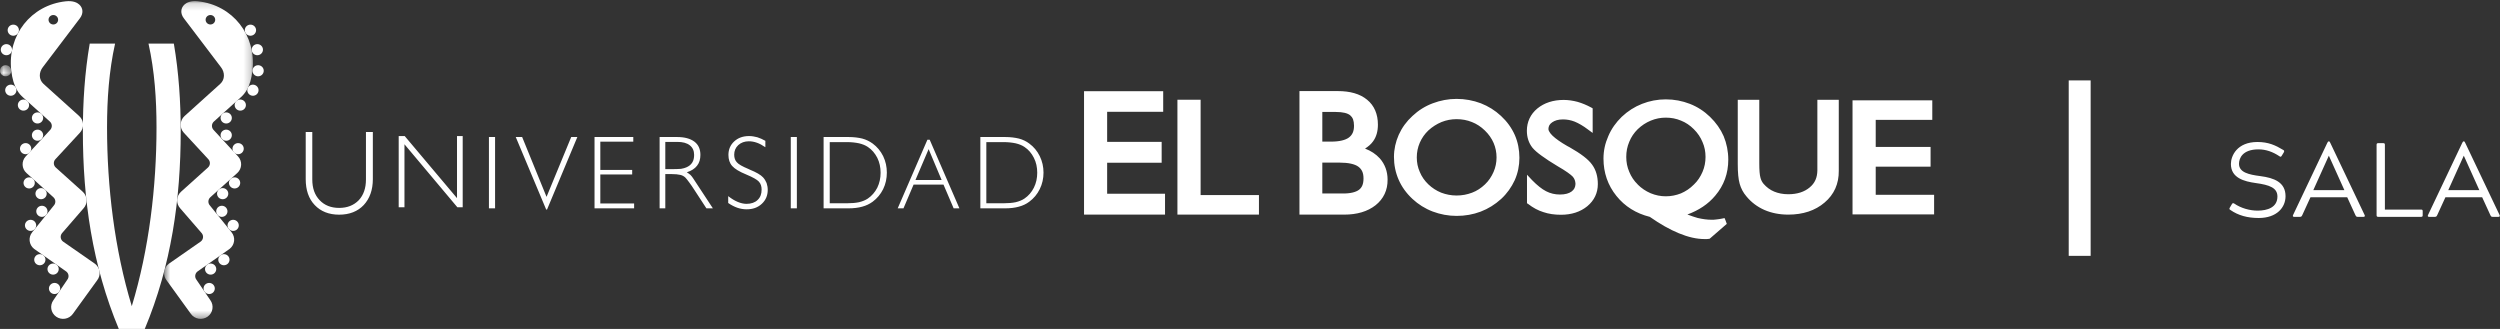 <svg xmlns="http://www.w3.org/2000/svg" xmlns:xlink="http://www.w3.org/1999/xlink" width="342" height="45" viewBox="0 0 342 45">
  <rect x="0" y="0" width="342" height="45" fill="#333333" stroke="none"/>
  <defs>
    <polygon id="logo-ueb-sala-a" points="0 .441 1.541 .441 1.541 1.961 0 1.961"/>
    <polygon id="logo-ueb-sala-c" points=".641 .156 12.792 .156 12.792 43.621 .641 43.621"/>
  </defs>
  <g fill="none" fill-rule="evenodd">
    <path fill="#FFF" d="M16.253 45C12.616 36.285 11.336 27.263 11.336 17.956 11.336 13.944 11.594 9.923 12.273 5.965L15.743 5.965C14.905 9.73 14.644 13.59 14.644 17.434 14.644 25.511 15.66 34.1 18.028 41.883 20.397 34.1 21.411 25.511 21.411 17.434 21.411 13.59 21.153 9.73 20.314 5.965L23.782 5.965C24.46 9.923 24.721 13.944 24.721 17.956 24.721 27.263 23.44 36.285 19.803 45L16.253 45zM30.425 15.572C30.741 15.29 31.227 15.314 31.515 15.623 31.801 15.934 31.778 16.415 31.464 16.698 31.148 16.981 30.663 16.957 30.377 16.647 30.09 16.336 30.112 15.856 30.425 15.572M30.425 17.932C30.741 17.651 31.227 17.674 31.515 17.984 31.801 18.296 31.778 18.774 31.464 19.059 31.148 19.341 30.663 19.318 30.377 19.006 30.09 18.697 30.112 18.217 30.425 17.932M32.057 19.774C32.371 19.491 32.857 19.515 33.144 19.825 33.43 20.136 33.408 20.616 33.094 20.899 32.779 21.181 32.292 21.159 32.005 20.848 31.72 20.537 31.742 20.057 32.057 19.774M29.94 25.93C30.257 25.647 30.742 25.671 31.029 25.981 31.316 26.292 31.293 26.772 30.979 27.055 30.663 27.338 30.177 27.315 29.891 27.005 29.606 26.695 29.626 26.213 29.94 25.93M29.859 28.32C30.188 28.054 30.673 28.101 30.942 28.426 31.213 28.75 31.167 29.228 30.838 29.494 30.508 29.762 30.024 29.715 29.754 29.39 29.485 29.067 29.53 28.587 29.859 28.32M31.418 30.234C31.75 29.974 32.234 30.027 32.499 30.356 32.764 30.684 32.71 31.162 32.378 31.424 32.045 31.685 31.561 31.632 31.295 31.303 31.032 30.975 31.086 30.497 31.418 30.234M31.572 24.459C31.887 24.177 32.373 24.201 32.661 24.511 32.947 24.822 32.924 25.302 32.609 25.585 32.295 25.868 31.808 25.845 31.523 25.533 31.236 25.223 31.258 24.743 31.572 24.459M28.368 36.191C28.714 35.947 29.194 36.028 29.442 36.37 29.688 36.712 29.607 37.185 29.262 37.43 28.915 37.673 28.435 37.593 28.188 37.252 27.942 36.911 28.022 36.434 28.368 36.191M28.187 38.832C28.541 38.6 29.019 38.693 29.255 39.042 29.491 39.391 29.397 39.863 29.043 40.097 28.69 40.33 28.213 40.236 27.976 39.887 27.741 39.539 27.834 39.067 28.187 38.832M30.183 34.908C30.531 34.665 31.01 34.745 31.257 35.087 31.503 35.43 31.422 35.904 31.076 36.147 30.727 36.39 30.249 36.309 30.002 35.968 29.757 35.625 29.837 35.15 30.183 34.908M33.907 12.007C34.094 11.63 34.553 11.473 34.935 11.656 35.32 11.84 35.48 12.294 35.293 12.672 35.108 13.05 34.647 13.207 34.264 13.023 33.882 12.839 33.722 12.385 33.907 12.007M34.54 9.641C34.561 9.223 34.921 8.901 35.348 8.921 35.771 8.941 36.099 9.298 36.079 9.716 36.058 10.137 35.697 10.459 35.271 10.439 34.848 10.417 34.52 10.062 34.54 9.641M34.446 6.937C34.367 6.524 34.642 6.128 35.061 6.049 35.478 5.97 35.881 6.242 35.96 6.654 36.04 7.067 35.764 7.463 35.345 7.542 34.928 7.619 34.525 7.35 34.446 6.937M33.595 4.513C33.381 4.151 33.505 3.686 33.873 3.473 34.241 3.262 34.712 3.383 34.926 3.745 35.142 4.108 35.018 4.572 34.651 4.786 34.283 4.997 33.812 4.875 33.595 4.513M32.351 13.813C32.666 13.531 33.151 13.555 33.439 13.864 33.726 14.175 33.704 14.655 33.389 14.938 33.074 15.22 32.586 15.197 32.301 14.886 32.016 14.576 32.037 14.097 32.351 13.813M5.654 15.572C5.339 15.29 4.854 15.314 4.565 15.623 4.278 15.934 4.301 16.415 4.616 16.698 4.931 16.981 5.417 16.957 5.703 16.647 5.99 16.336 5.968 15.856 5.654 15.572M5.654 17.932C5.339 17.651 4.854 17.674 4.565 17.984 4.278 18.296 4.301 18.774 4.616 19.059 4.931 19.341 5.417 19.318 5.703 19.006 5.99 18.697 5.968 18.217 5.654 17.932M4.023 19.774C3.71 19.491 3.224 19.515 2.935 19.825 2.649 20.136 2.672 20.616 2.985 20.899 3.301 21.181 3.788 21.159 4.074 20.848 4.361 20.537 4.338 20.057 4.023 19.774M6.139 25.93C5.824 25.647 5.339 25.671 5.052 25.981 4.765 26.292 4.787 26.772 5.102 27.055 5.416 27.338 5.902 27.315 6.188 27.005 6.475 26.695 6.453 26.213 6.139 25.93M6.221 28.32C5.892 28.054 5.408 28.101 5.137 28.426 4.867 28.75 4.913 29.228 5.243 29.494 5.572 29.762 6.057 29.715 6.326 29.39 6.595 29.067 6.55 28.587 6.221 28.32M4.663 30.234C4.33 29.974 3.847 30.027 3.581 30.356 3.315 30.684 3.369 31.162 3.703 31.424 4.036 31.685 4.518 31.632 4.784 31.303 5.049 30.975 4.994 30.497 4.663 30.234M4.508 24.459C4.193 24.177 3.708 24.201 3.42 24.511 3.133 24.822 3.155 25.302 3.47 25.585 3.785 25.868 4.272 25.845 4.558 25.533 4.844 25.223 4.823 24.743 4.508 24.459M7.713 36.191C7.366 35.947 6.885 36.028 6.637 36.37 6.391 36.712 6.472 37.185 6.818 37.43 7.166 37.673 7.645 37.593 7.892 37.252 8.138 36.911 8.058 36.434 7.713 36.191M7.892 38.832C7.539 38.6 7.062 38.693 6.826 39.042 6.588 39.391 6.684 39.863 7.036 40.097 7.39 40.33 7.868 40.236 8.104 39.887 8.34 39.539 8.246 39.067 7.892 38.832M5.897 34.908C5.548 34.665 5.071 34.745 4.823 35.087 4.576 35.43 4.658 35.904 5.003 36.147 5.352 36.39 5.832 36.309 6.078 35.968 6.323 35.625 6.242 35.15 5.897 34.908M2.174 12.007C1.987 11.63 1.527 11.473 1.144 11.656.761 11.84.599 12.294.788 12.672.971 13.05 1.432 13.207 1.815 13.023 2.197 12.839 2.357 12.385 2.174 12.007"/>
    <g transform="translate(0 8.478)">
      <mask id="logo-ueb-sala-b" fill="#fff">
        <use xlink:href="#logo-ueb-sala-a"/>
      </mask>
      <path fill="#FFF" d="M1.541,1.163 C1.519,0.745 1.157,0.423 0.731,0.442 C0.308,0.463 -0.02,0.819 0.001,1.238 C0.021,1.659 0.383,1.981 0.808,1.961 C1.232,1.938 1.56,1.584 1.541,1.163" mask="url(#logo-ueb-sala-b)"/>
    </g>
    <path fill="#FFF" d="M1.635 6.937C1.712 6.524 1.438 6.128 1.02 6.049.602 5.97.199 6.242.119 6.654.039 7.067.316 7.463.734 7.542 1.152 7.619 1.555 7.35 1.635 6.937M2.484 4.513C2.698 4.151 2.575 3.686 2.208 3.473 1.838 3.262 1.369 3.383 1.153 3.745.939 4.108 1.062 4.572 1.429 4.786 1.797 4.997 2.267 4.875 2.484 4.513M3.728 13.813C3.413 13.531 2.928 13.555 2.641 13.864 2.355 14.175 2.378 14.655 2.691 14.938 3.005 15.22 3.494 15.197 3.78 14.886 4.065 14.576 4.043 14.097 3.728 13.813"/>
    <path fill="#FFF" d="M6.811,2.266 C7.056,2.003 7.469,1.984 7.737,2.224 C8.006,2.465 8.024,2.875 7.781,3.139 C7.536,3.402 7.122,3.421 6.854,3.18 C6.586,2.94 6.567,2.531 6.811,2.266 M13.005,36.092 L8.607,33.033 C8.256,32.755 8.2,32.25 8.48,31.903 L11.421,28.506 C12.029,27.849 11.981,26.83 11.314,26.228 L7.631,22.918 C7.298,22.62 7.275,22.112 7.577,21.783 L10.936,18.151 C11.545,17.493 11.496,16.474 10.83,15.874 L5.953,11.477 C5.287,10.877 5.303,9.904 5.848,9.201 L10.923,2.512 C11.423,1.866 11.391,1.113 10.835,0.613 C10.556,0.364 10.009,0.073 9.007,0.178 C4.221,0.688 1.008,4.829 1.537,9.619 C1.803,12.026 2.672,12.889 3.15,13.318 L6.821,16.628 C7.154,16.927 7.177,17.434 6.874,17.763 L3.518,21.396 C2.91,22.053 2.958,23.072 3.625,23.672 L7.306,26.985 C7.639,27.284 7.662,27.793 7.359,28.12 L4.404,31.774 C3.841,32.47 3.956,33.484 4.659,34.041 L9.064,37.142 C9.419,37.416 9.48,37.92 9.203,38.269 L7.305,41.069 C6.779,41.792 6.947,42.8 7.681,43.318 C8.416,43.837 9.436,43.671 9.96,42.947 L13.282,38.356 C13.84,37.654 13.716,36.643 13.005,36.092"/>
    <g transform="translate(21.808)">
      <mask id="logo-ueb-sala-d" fill="#fff">
        <use xlink:href="#logo-ueb-sala-c"/>
      </mask>
      <path fill="#FFF" d="M7.418,3.181 C7.15,3.421 6.736,3.402 6.491,3.139 C6.248,2.875 6.266,2.465 6.534,2.224 C6.803,1.985 7.217,2.002 7.461,2.266 C7.705,2.531 7.685,2.94 7.418,3.181 M5.264,0.178 C4.263,0.072 3.715,0.365 3.437,0.612 C2.882,1.113 2.849,1.866 3.349,2.512 L8.425,9.2 C8.969,9.904 8.984,10.877 8.318,11.477 L3.441,15.874 C2.776,16.474 2.726,17.493 3.336,18.151 L6.694,21.783 C6.997,22.111 6.973,22.62 6.64,22.918 L2.958,26.228 C2.29,26.83 2.244,27.848 2.851,28.506 L5.792,31.903 C6.074,32.249 6.015,32.755 5.665,33.033 L1.268,36.093 C0.557,36.643 0.433,37.654 0.989,38.356 L4.31,42.947 C4.836,43.672 5.857,43.837 6.59,43.319 C7.324,42.8 7.492,41.793 6.968,41.069 L5.068,38.27 C4.792,37.921 4.854,37.416 5.207,37.142 L9.614,34.04 C10.318,33.484 10.433,32.47 9.869,31.775 L6.914,28.12 C6.609,27.792 6.633,27.284 6.965,26.985 L10.648,23.672 C11.315,23.072 11.362,22.053 10.755,21.396 L7.398,17.763 C7.095,17.434 7.119,16.927 7.451,16.628 L11.122,13.319 C11.6,12.89 12.469,12.026 12.735,9.62 C13.264,4.829 10.051,0.688 5.264,0.178" mask="url(#logo-ueb-sala-d)"/>
    </g>
    <path fill="#FFF" d="M204.316 23.527C204.037 24.164 203.661 24.732 203.148 25.222 202.623 25.723 202.026 26.118 201.386 26.356 200.713 26.611 200.022 26.746 199.262 26.746 198.523 26.746 197.831 26.611 197.154 26.356 196.484 26.081 195.908 25.704 195.401 25.222 194.889 24.732 194.491 24.164 194.229 23.527 193.949 22.899 193.817 22.245 193.817 21.532 193.817 20.836 193.949 20.167 194.229 19.517 194.509 18.884 194.889 18.333 195.401 17.844 195.938 17.355 196.536 16.969 197.203 16.693 197.862 16.43 198.554 16.301 199.262 16.301 200.006 16.301 200.695 16.43 201.352 16.693 202.014 16.95 202.603 17.343 203.119 17.844 203.661 18.364 204.055 18.931 204.331 19.567 204.592 20.183 204.727 20.836 204.727 21.532 204.727 22.245 204.592 22.899 204.316 23.527L204.316 23.527zM205.339 15.861C204.532 15.104 203.609 14.534 202.576 14.128 201.521 13.736 200.422 13.529 199.262 13.529 198.13 13.529 197.048 13.736 196.008 14.128 194.969 14.516 194.031 15.104 193.229 15.861 192.421 16.595 191.796 17.454 191.35 18.433 190.921 19.404 190.694 20.428 190.694 21.466 190.694 22.556 190.907 23.612 191.334 24.585 191.76 25.561 192.39 26.437 193.229 27.217 194.014 27.946 194.938 28.534 195.991 28.936 197.026 29.326 198.13 29.535 199.262 29.535 200.422 29.535 201.521 29.343 202.557 28.951 203.596 28.55 204.513 27.982 205.355 27.217 206.165 26.469 206.771 25.604 207.215 24.652 207.646 23.678 207.855 22.651 207.855 21.594 207.855 20.476 207.646 19.438 207.231 18.481 206.798 17.503 206.165 16.625 205.339 15.861L205.339 15.861zM256.598 26.651L256.598 22.797 264.103 22.797 264.103 20.104 256.598 20.104 256.598 16.402 264.337 16.402 264.337 13.723 253.426 13.723 253.426 29.326 264.586 29.326 264.586 26.651 256.598 26.651zM248.616 23.304C248.602 24.307 248.278 25.055 247.548 25.653 246.843 26.24 245.886 26.571 244.636 26.571 243.898 26.571 243.259 26.437 242.713 26.212 242.15 25.981 241.675 25.625 241.262 25.154 241.055 24.911 240.9 24.621 240.823 24.277 240.725 23.938 240.669 23.286 240.669 22.344L240.669 13.653 237.725 13.653 237.725 22.428C237.725 23.627 237.808 24.521 237.991 25.154 238.171 25.776 238.464 26.341 238.892 26.841 239.571 27.671 240.392 28.289 241.378 28.725 242.354 29.146 243.45 29.36 244.636 29.36 246.639 29.36 248.325 28.809 249.607 27.706 250.909 26.611 251.567 25.123 251.544 23.368L251.544 13.653 248.616 13.653 248.616 23.304zM232.906 23.515C232.624 24.164 232.248 24.748 231.735 25.236L231.717 25.25C231.19 25.79 230.598 26.175 229.958 26.452 229.297 26.713 228.61 26.854 227.885 26.854 227.16 26.854 226.48 26.713 225.809 26.437 225.136 26.147 224.56 25.757 224.045 25.25L224.045 25.236C223.538 24.748 223.148 24.164 222.885 23.515 222.601 22.864 222.472 22.184 222.472 21.466 222.472 20.739 222.601 20.054 222.885 19.392 223.148 18.741 223.538 18.172 224.036 17.679 224.578 17.161 225.164 16.774 225.83 16.499 226.506 16.219 227.178 16.093 227.885 16.093 228.61 16.093 229.297 16.219 229.958 16.499 230.613 16.756 231.19 17.148 231.708 17.666 232.248 18.202 232.637 18.783 232.906 19.438 233.185 20.068 233.316 20.739 233.316 21.466 233.316 22.184 233.185 22.864 232.906 23.515L232.906 23.515zM234.648 26.762C235.835 25.363 236.429 23.713 236.429 21.847 236.429 20.705 236.209 19.629 235.8 18.638 235.376 17.666 234.748 16.774 233.923 15.978 233.135 15.215 232.209 14.611 231.176 14.208 230.12 13.8 229.039 13.593 227.885 13.593 226.751 13.593 225.664 13.8 224.629 14.208 223.604 14.611 222.683 15.198 221.857 15.978 221.071 16.74 220.445 17.617 220.022 18.607 219.573 19.616 219.356 20.635 219.356 21.696 219.356 23.627 219.952 25.346 221.123 26.799 222.275 28.239 223.814 29.197 225.693 29.666 227.095 30.646 228.411 31.394 229.658 31.907 230.949 32.443 232.119 32.704 233.185 32.704L233.497 32.704C233.596 32.704 233.678 32.694 233.755 32.677L233.881 32.66 236.225 30.627 236.048 30.139 235.918 29.831 235.609 29.898C235.304 29.963 235.046 29.995 234.795 30.022 234.563 30.062 234.354 30.062 234.151 30.062 233.544 30.062 232.906 29.973 232.232 29.816 231.816 29.698 231.342 29.535 230.835 29.343 232.379 28.776 233.678 27.93 234.648 26.762L234.648 26.762zM214.733 20.152L214.733 20.152 214.393 19.97C213.486 19.452 212.825 18.979 212.398 18.574 212.182 18.364 212.038 18.187 211.956 18.028 211.851 17.866 211.824 17.748 211.824 17.652 211.837 17.261 211.968 16.996 212.329 16.74 212.696 16.481 213.17 16.336 213.812 16.336 214.358 16.336 214.887 16.43 215.424 16.642 215.972 16.871 216.577 17.214 217.236 17.718L217.877 18.187 217.877 14.823 217.683 14.709C217.058 14.372 216.431 14.111 215.802 13.931 215.179 13.768 214.554 13.67 213.908 13.67 212.484 13.67 211.26 14.064 210.31 14.841 209.37 15.62 208.876 16.675 208.876 17.89 208.876 18.774 209.125 19.55 209.631 20.199 209.916 20.542 210.329 20.899 210.887 21.303 211.462 21.732 212.198 22.199 213.09 22.741 213.651 23.056 214.103 23.352 214.454 23.596 214.805 23.841 215.05 24.05 215.166 24.18 215.409 24.47 215.502 24.763 215.528 25.154 215.502 25.625 215.358 25.918 215 26.193 214.653 26.452 214.126 26.611 213.404 26.611 212.73 26.611 212.103 26.469 211.508 26.162 210.922 25.865 210.277 25.346 209.584 24.637L208.893 23.9 208.893 27.803 209.064 27.913C209.714 28.417 210.403 28.791 211.134 29.018 211.871 29.269 212.677 29.38 213.545 29.38 214.978 29.38 216.198 28.986 217.141 28.211 218.09 27.428 218.584 26.388 218.584 25.186 218.584 24.164 218.339 23.268 217.812 22.539 217.285 21.792 216.268 21.026 214.733 20.152L214.733 20.152zM185.902 25.968C185.493 26.277 184.736 26.488 183.634 26.469L180.893 26.469 180.893 22.245 183.249 22.245C184.486 22.245 185.343 22.453 185.815 22.797 186.282 23.146 186.528 23.612 186.528 24.407 186.528 25.186 186.317 25.653 185.902 25.968L185.902 25.968zM180.893 15.316L182.742 15.316C183.714 15.316 184.351 15.488 184.698 15.768 184.87 15.917 184.994 16.072 185.095 16.318 185.177 16.548 185.229 16.841 185.229 17.197 185.229 17.978 184.994 18.463 184.518 18.82 184.061 19.159 183.249 19.374 182.086 19.374L180.893 19.374 180.893 15.316zM186.739 20.328C187.168 20.054 187.547 19.742 187.823 19.354 188.292 18.726 188.498 17.943 188.498 17.051 188.498 15.62 188.007 14.446 187.018 13.641 186.032 12.828 184.684 12.459 182.986 12.459L177.766 12.459 177.766 29.36 183.882 29.36C185.639 29.36 187.083 28.936 188.176 28.077 189.259 27.217 189.842 26.018 189.821 24.569 189.821 23.446 189.452 22.453 188.753 21.663 188.221 21.08 187.547 20.635 186.739 20.328L186.739 20.328zM164.244 13.641L161.072 13.641 161.072 29.36 172.224 29.36 172.224 26.681 164.244 26.681 164.244 13.641zM151.458 22.265L158.915 22.265 158.915 19.404 151.458 19.404 151.458 15.294 159.125 15.294 159.125 12.473 148.296 12.473 148.296 29.36 159.376 29.36 159.376 26.501 151.458 26.501 151.458 22.265zM134.93 27.808L134.93 19.44 137.289 19.44C137.927 19.44 138.487 19.509 138.946 19.606 139.411 19.718 139.824 19.88 140.149 20.104 140.697 20.466 141.123 20.97 141.433 21.587 141.75 22.203 141.893 22.887 141.893 23.631 141.893 24.364 141.75 25.043 141.433 25.68 141.123 26.296 140.697 26.785 140.149 27.16 139.824 27.385 139.411 27.548 138.946 27.662 138.487 27.758 137.927 27.808 137.289 27.808L134.93 27.808zM139.377 28.274C139.925 28.13 140.397 27.904 140.807 27.593 141.422 27.139 141.893 26.573 142.238 25.874 142.586 25.176 142.752 24.409 142.752 23.616 142.752 22.819 142.586 22.071 142.238 21.357 141.893 20.659 141.422 20.09 140.807 19.638 140.397 19.328 139.925 19.1 139.391 18.957 138.864 18.829 138.242 18.744 137.484 18.744L134.112 18.744 134.112 28.502 137.484 28.502C138.223 28.502 138.853 28.422 139.377 28.274L139.377 28.274zM125.236 24.621L127.037 20.402 128.813 24.621 125.236 24.621zM126.868 19.116L122.805 28.502 123.595 28.502 124.978 25.255 129.07 25.255 130.459 28.502 131.249 28.502 127.183 19.116 126.868 19.116zM113.508 27.808L113.508 19.44 115.861 19.44C116.501 19.44 117.058 19.509 117.518 19.606 117.985 19.718 118.393 19.88 118.723 20.104 119.268 20.466 119.694 20.97 120.012 21.587 120.319 22.203 120.466 22.887 120.466 23.631 120.466 24.364 120.319 25.043 120.012 25.68 119.694 26.296 119.268 26.785 118.723 27.16 118.393 27.385 117.985 27.548 117.518 27.662 117.058 27.758 116.501 27.808 115.861 27.808L113.508 27.808zM117.949 28.274C118.491 28.13 118.953 27.904 119.383 27.593 119.993 27.139 120.466 26.573 120.815 25.874 121.159 25.176 121.32 24.409 121.32 23.616 121.32 22.819 121.159 22.071 120.815 21.357 120.466 20.659 119.993 20.09 119.383 19.638 118.953 19.328 118.491 19.1 117.962 18.957 117.44 18.829 116.816 18.744 116.059 18.744L112.668 18.744 112.668 28.502 116.059 28.502C116.798 28.502 117.421 28.422 117.949 28.274L117.949 28.274zM108.178 28.504L109.011 28.504 109.011 18.744 108.178 18.744 108.178 28.504zM105.026 25.969C105.026 25.647 104.968 25.339 104.872 25.043 104.753 24.752 104.593 24.491 104.389 24.267 104.079 23.925 103.465 23.57 102.579 23.209 102.481 23.162 102.417 23.141 102.368 23.109 101.557 22.77 101.036 22.48 100.803 22.203 100.555 21.947 100.439 21.587 100.439 21.165 100.439 20.642 100.617 20.205 100.997 19.847 101.377 19.509 101.854 19.328 102.443 19.328 102.807 19.328 103.17 19.393 103.532 19.521 103.916 19.65 104.291 19.866 104.701 20.14L104.701 19.264C104.324 19.052 103.963 18.89 103.599 18.775 103.238 18.683 102.861 18.612 102.481 18.612 101.64 18.612 100.966 18.857 100.439 19.345 99.91 19.832 99.649 20.451 99.649 21.192 99.649 21.81 99.814 22.318 100.163 22.709 100.506 23.097 101.147 23.487 102.086 23.871 102.992 24.249 103.568 24.574 103.817 24.849 104.079 25.142 104.188 25.501 104.188 25.941 104.188 26.541 104.015 27.008 103.631 27.364 103.273 27.709 102.758 27.887 102.12 27.887 101.74 27.887 101.324 27.789 100.932 27.625 100.506 27.45 100.078 27.189 99.618 26.831L99.618 27.771C100.047 28.067 100.455 28.274 100.87 28.422 101.294 28.563 101.709 28.634 102.135 28.634 102.979 28.634 103.664 28.395 104.21 27.887 104.753 27.385 105.026 26.749 105.026 25.969L105.026 25.969zM91.013 19.412L92.655 19.412C93.394 19.412 93.955 19.555 94.365 19.88 94.76 20.189 94.956 20.627 94.956 21.192 94.956 21.603 94.879 21.956 94.698 22.238 94.515 22.532 94.251 22.74 93.888 22.896 93.694 22.98 93.459 23.046 93.166 23.097 92.863 23.124 92.354 23.141 91.621 23.141L91.013 23.141 91.013 19.412zM91.013 23.811L91.808 23.811C92.375 23.811 92.793 23.858 93.066 23.925 93.348 23.985 93.578 24.122 93.761 24.296 93.888 24.428 94.055 24.639 94.282 24.947 94.498 25.24 94.777 25.63 95.072 26.105L96.637 28.502 97.523 28.502 94.824 24.397C94.711 24.218 94.576 24.053 94.45 23.925 94.301 23.794 94.133 23.681 93.955 23.57 94.576 23.372 95.045 23.077 95.354 22.673 95.669 22.281 95.815 21.779 95.815 21.192 95.815 20.402 95.55 19.799 94.992 19.377 94.43 18.957 93.642 18.744 92.608 18.744L90.235 18.744 90.235 28.502 91.013 28.502 91.013 23.811zM86.747 27.836L82.124 27.836 82.124 23.871 86.482 23.871 86.482 23.245 82.124 23.245 82.124 19.377 86.634 19.377 86.634 18.744 81.332 18.744 81.332 28.502 86.747 28.502 86.747 27.836zM74.834 28.665L78.982 18.744 78.142 18.744 74.767 26.931 71.43 18.744 70.554 18.744 74.717 28.665 74.834 28.665zM66.886 28.502L67.726 28.502 67.726 18.743 66.886 18.743 66.886 28.502zM55.331 19.736L62.572 28.358 63.297 28.358 63.297 18.612 62.518 18.612 62.518 27.104 55.364 18.612 54.541 18.612 54.541 28.358 55.331 28.358 55.331 19.736zM46.394 29.367C47.809 29.367 48.93 28.924 49.758 28.051 50.574 27.173 51.005 25.986 51.005 24.507L51.005 18.058 50.062 18.058 50.062 24.559C50.062 25.743 49.732 26.684 49.083 27.385 48.404 28.082 47.515 28.442 46.394 28.442 45.277 28.442 44.386 28.082 43.728 27.385 43.054 26.684 42.721 25.743 42.721 24.559L42.721 18.058 41.822 18.058 41.822 24.507C41.822 26.001 42.228 27.189 43.054 28.051 43.878 28.924 44.998 29.367 46.394 29.367L46.394 29.367zM308.96 20.433C306.771 20.433 306.296 21.657 306.296 22.406 306.296 23.587 307.635 23.889 309.219 24.091 311.077 24.335 312.661 24.911 312.661 26.841 312.661 28.382 311.465 29.822 308.989 29.822 307.462 29.822 306.195 29.476 305.101 28.713 304.957 28.627 304.957 28.555 305.043 28.396L305.317 27.935C305.417 27.777 305.475 27.748 305.648 27.849 306.569 28.483 307.765 28.814 308.845 28.814 310.169 28.814 311.552 28.382 311.552 26.884 311.552 25.689 310.472 25.3 308.585 25.041 307.016 24.825 305.187 24.35 305.187 22.435 305.187 21.326 306.022 19.425 308.816 19.425 310.299 19.425 311.264 19.857 312.358 20.519 312.517 20.606 312.488 20.692 312.43 20.836L312.157 21.283C312.07 21.441 311.984 21.499 311.84 21.383 310.918 20.764 309.968 20.433 308.96 20.433zM318.593 21.311L318.579 21.311 316.462 26.006 320.71 26.006 318.593 21.311zM318.781 19.54L323.489 29.433C323.547 29.563 323.489 29.663 323.345 29.663L322.51 29.663C322.366 29.663 322.309 29.606 322.222 29.433L321.099 26.985 316.073 26.985 314.95 29.433C314.864 29.606 314.806 29.663 314.648 29.663L313.813 29.663C313.683 29.663 313.625 29.563 313.683 29.433L318.377 19.54C318.449 19.425 318.478 19.339 318.565 19.339L318.608 19.339C318.68 19.339 318.723 19.425 318.781 19.54zM326.254 28.67L331.208 28.67C331.381 28.67 331.424 28.727 331.424 28.9L331.424 29.433C331.424 29.606 331.381 29.663 331.208 29.663L325.347 29.663C325.174 29.663 325.117 29.606 325.117 29.433L325.117 19.814C325.117 19.641 325.174 19.583 325.347 19.583L326.024 19.583C326.197 19.583 326.254 19.641 326.254 19.814L326.254 28.67zM337.054 21.311L337.04 21.311 334.923 26.006 339.171 26.006 337.054 21.311zM337.241 19.54L341.95 29.433C342.008 29.563 341.95 29.663 341.806 29.663L340.971 29.663C340.827 29.663 340.769 29.606 340.683 29.433L339.56 26.985 334.534 26.985 333.411 29.433C333.325 29.606 333.267 29.663 333.109 29.663L332.273 29.663C332.144 29.663 332.086 29.563 332.144 29.433L336.838 19.54C336.91 19.425 336.939 19.339 337.025 19.339L337.069 19.339C337.141 19.339 337.184 19.425 337.241 19.54z"/>
    <polygon fill="#FFF" points="283 35 286 35 286 11 283 11"/>
  </g>
</svg>
